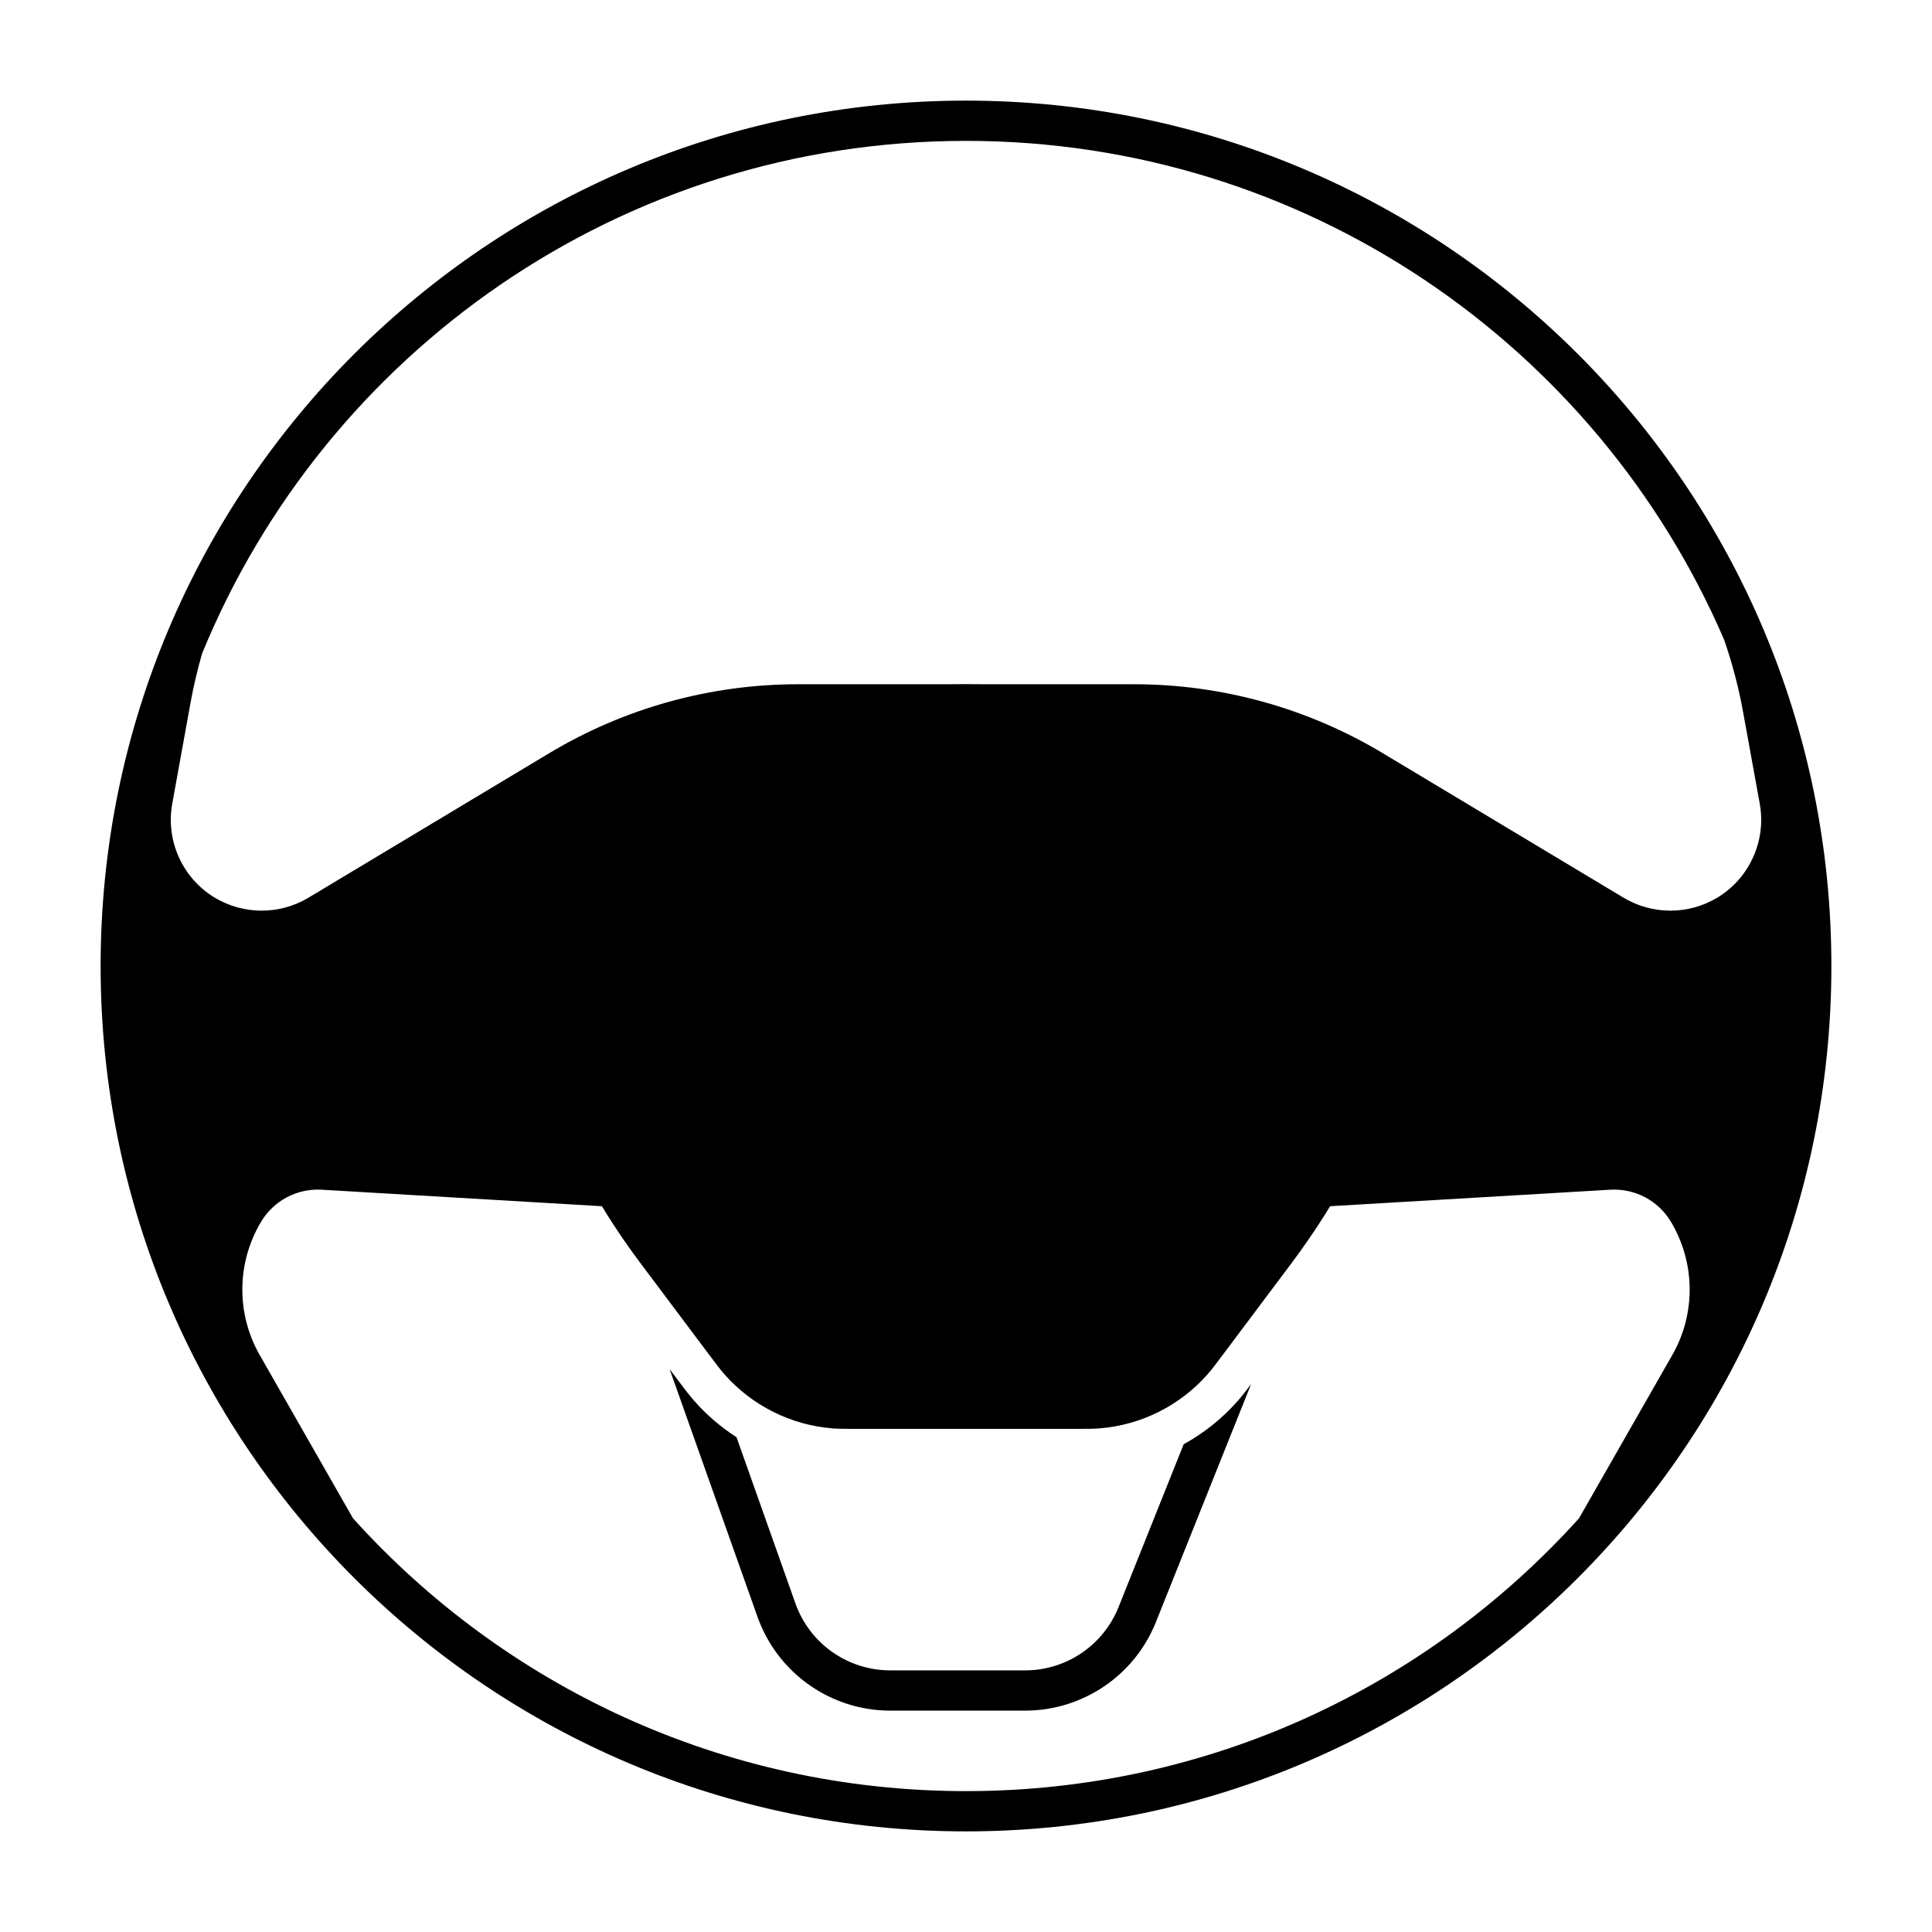<svg width="24" height="24" viewBox="0 0 24 24" fill="none" xmlns="http://www.w3.org/2000/svg">
<path d="M14.704 17.941L13.895 19.964C13.705 20.439 13.246 20.75 12.734 20.75H11.059C10.53 20.75 10.058 20.417 9.881 19.918L9.149 17.853C8.955 17.729 8.779 17.578 8.624 17.402C8.559 17.328 8.498 17.247 8.41 17.13L8.318 17.007L9.41 20.085C9.658 20.783 10.319 21.25 11.059 21.25H12.734C13.45 21.25 14.094 20.814 14.359 20.15L15.541 17.195C15.478 17.279 15.428 17.343 15.376 17.402C15.183 17.622 14.955 17.803 14.704 17.941Z" fill="black"/>
<path fill-rule="evenodd" clip-rule="evenodd" d="M12 1.25C6.063 1.25 1.25 6.063 1.25 12C1.25 17.937 6.063 22.75 12 22.75C17.937 22.75 22.75 17.937 22.75 12C22.75 6.063 17.937 1.25 12 1.25ZM2.511 8.117C4.041 4.382 7.713 1.75 12 1.75C16.222 1.75 19.848 4.302 21.418 7.948C21.519 8.24 21.598 8.539 21.653 8.843L21.86 9.982C21.944 10.444 21.733 10.91 21.331 11.152C20.973 11.366 20.527 11.366 20.169 11.152L17.175 9.355C16.243 8.796 15.176 8.5 14.088 8.5H12.248C12.083 8.498 11.917 8.498 11.752 8.5H9.912C8.824 8.5 7.757 8.796 6.825 9.355L3.831 11.152C3.473 11.366 3.027 11.366 2.669 11.152C2.267 10.91 2.056 10.444 2.14 9.982L2.369 8.718C2.406 8.515 2.454 8.315 2.511 8.117ZM4.385 18.861C6.261 20.942 8.978 22.25 12 22.25C15.022 22.25 17.739 20.942 19.615 18.861L20.773 16.834C21.068 16.319 21.061 15.685 20.756 15.176C20.599 14.914 20.309 14.761 20.004 14.779L16.523 14.984C16.442 15.118 16.356 15.25 16.267 15.38C16.195 15.485 16.122 15.588 16.045 15.69L15.202 16.814C15.162 16.868 15.13 16.911 15.102 16.947C15.062 16.999 15.032 17.037 15.001 17.072C14.657 17.462 14.175 17.703 13.657 17.744C13.579 17.75 13.496 17.75 13.33 17.75H10.67C10.504 17.75 10.421 17.75 10.343 17.744C9.825 17.703 9.343 17.462 8.999 17.072C8.947 17.013 8.898 16.947 8.798 16.814L7.955 15.69C7.884 15.596 7.816 15.5 7.749 15.404C7.654 15.266 7.563 15.126 7.477 14.984L3.996 14.779C3.691 14.761 3.401 14.914 3.244 15.176C2.939 15.685 2.932 16.319 3.227 16.834L4.385 18.861Z" fill="black"/>
</svg>
